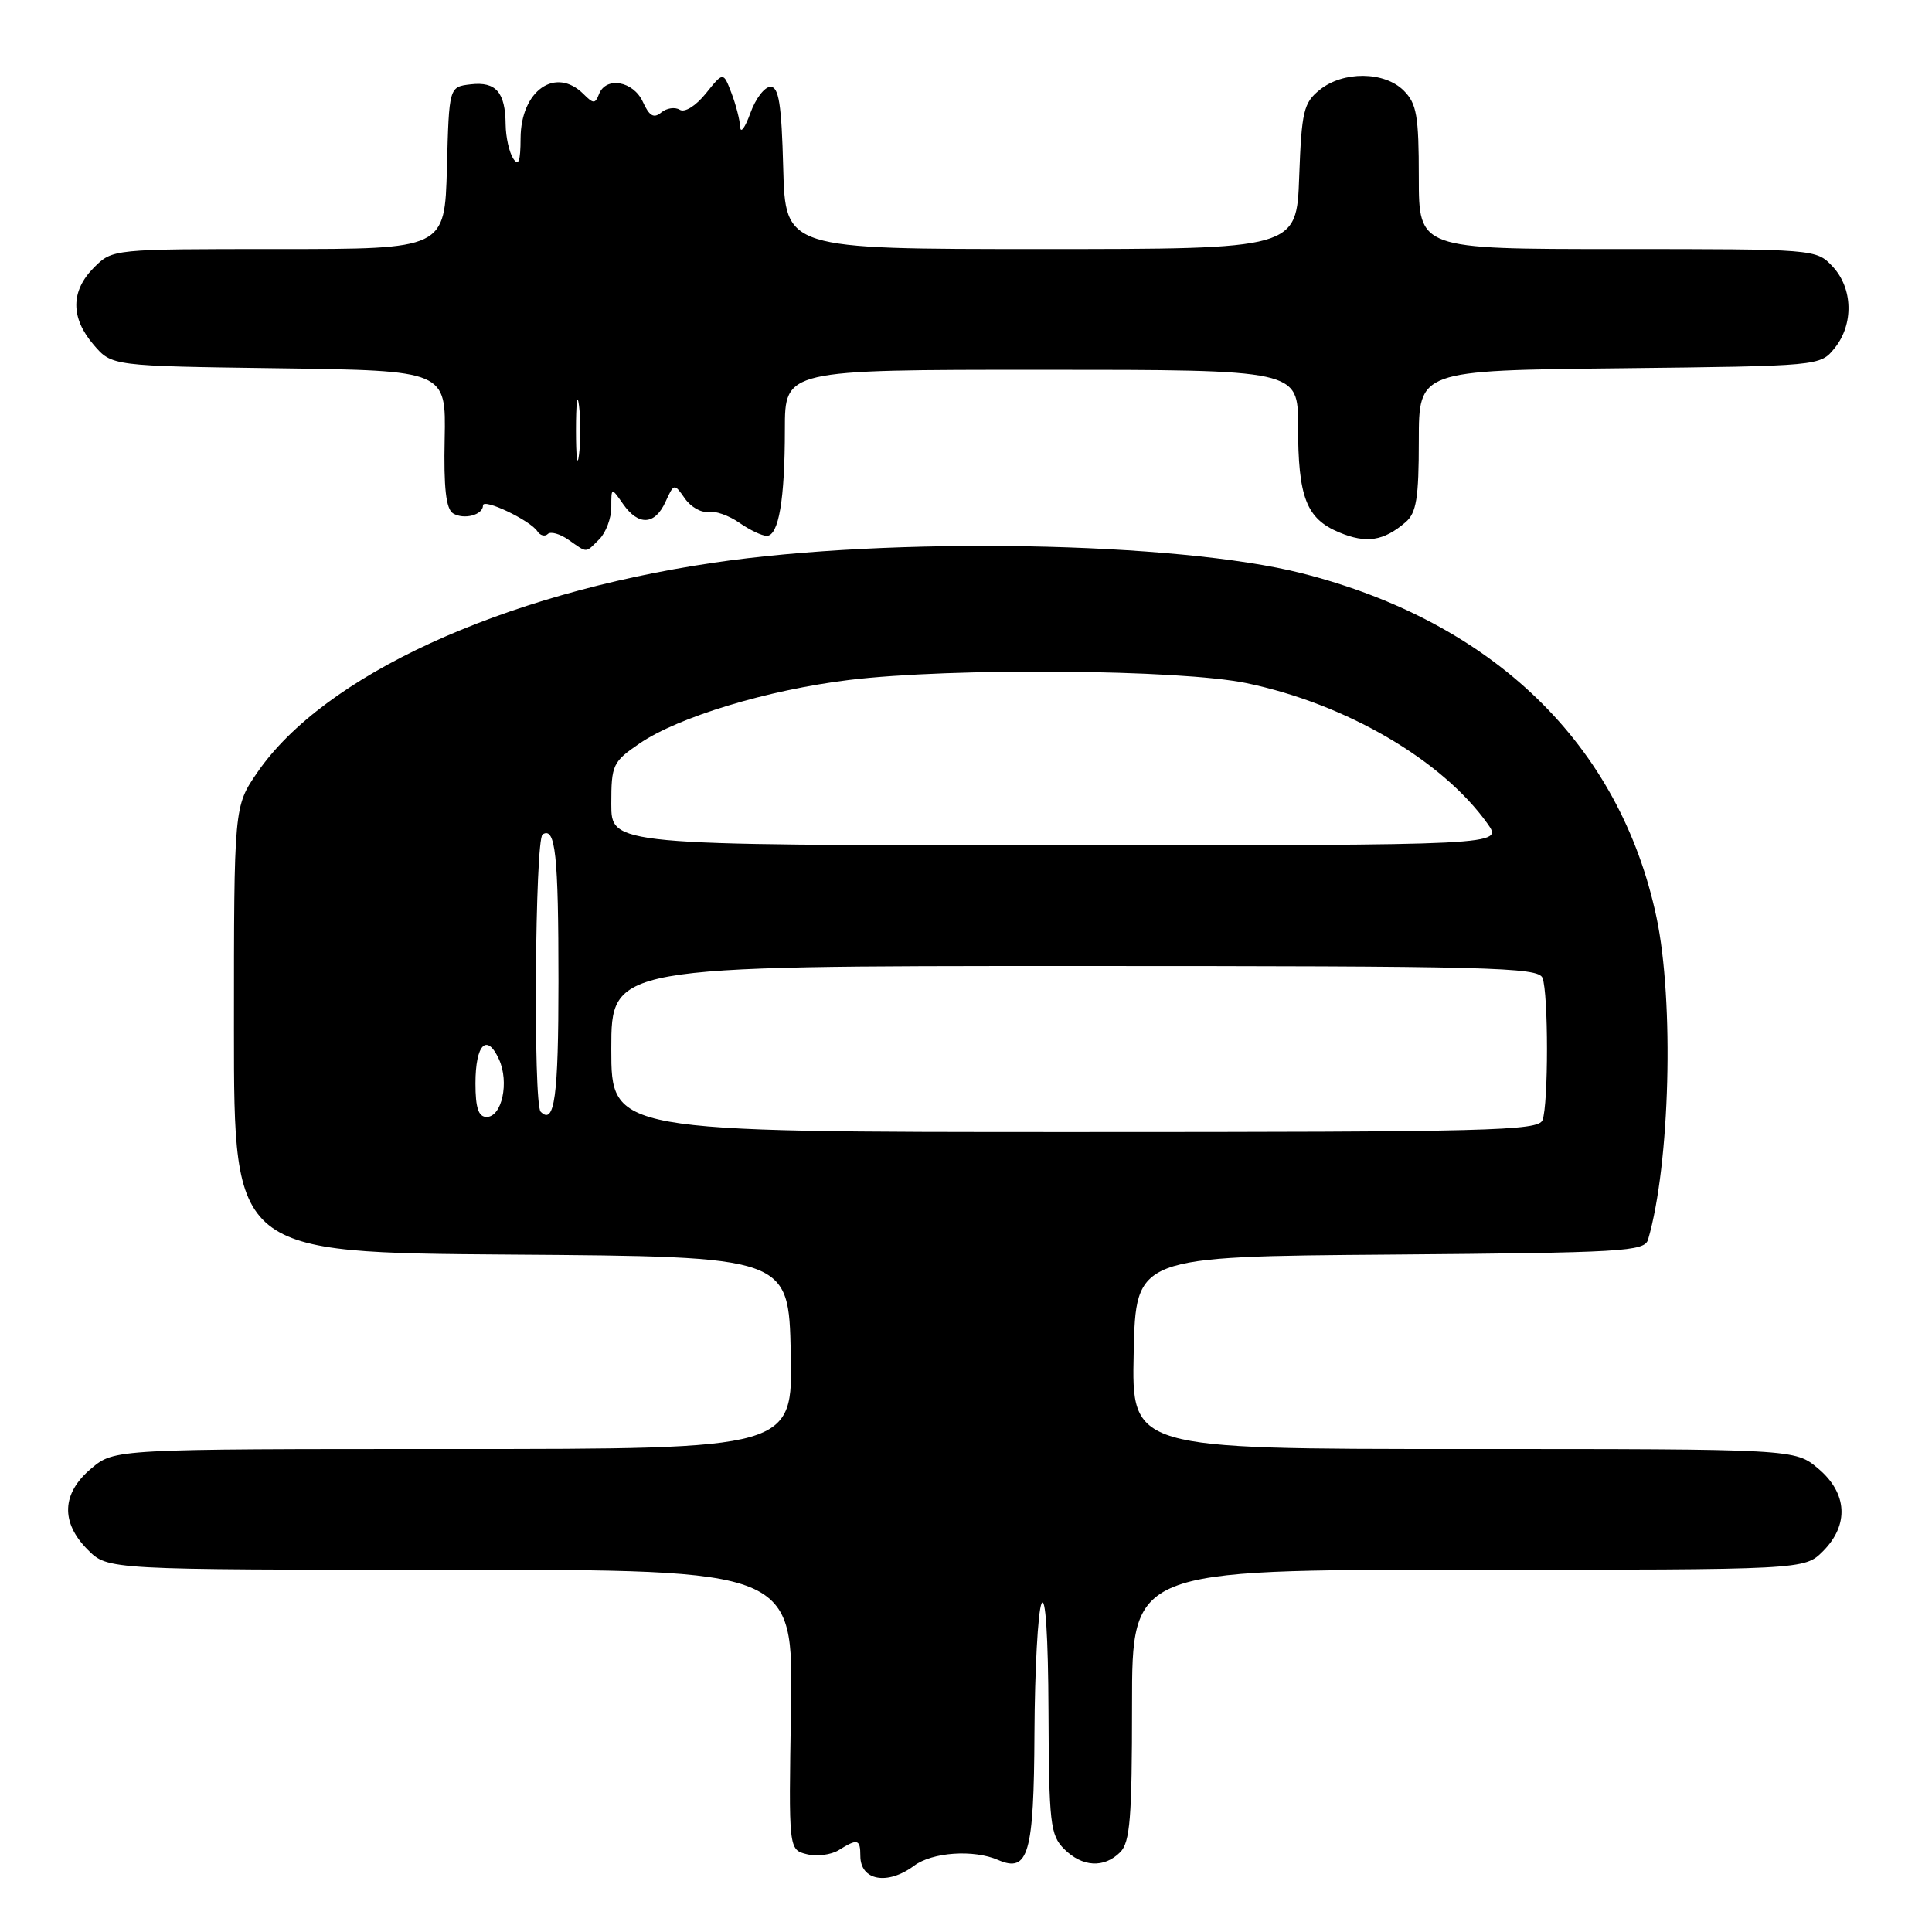 <?xml version="1.0" encoding="UTF-8" standalone="no"?>
<!DOCTYPE svg PUBLIC "-//W3C//DTD SVG 1.1//EN" "http://www.w3.org/Graphics/SVG/1.1/DTD/svg11.dtd" >
<svg xmlns="http://www.w3.org/2000/svg" xmlns:xlink="http://www.w3.org/1999/xlink" version="1.1" viewBox="0 0 256 256">
 <g >
 <path fill="currentColor"
d=" M 121.12 247.22 C 123.54 245.42 129.02 245.04 132.26 246.46 C 136.27 248.20 137.00 245.65 137.07 229.63 C 137.11 221.31 137.53 213.60 138.00 212.50 C 138.53 211.27 138.89 216.74 138.93 226.75 C 138.99 241.61 139.17 243.17 141.00 245.00 C 143.40 247.40 146.29 247.57 148.43 245.43 C 149.74 244.12 150.00 240.89 150.00 225.93 C 150.00 208.00 150.00 208.00 194.55 208.00 C 239.09 208.00 239.09 208.00 241.55 205.55 C 245.04 202.05 244.80 197.85 240.92 194.59 C 237.85 192.00 237.85 192.00 193.89 192.00 C 149.94 192.00 149.94 192.00 150.22 179.25 C 150.50 166.50 150.50 166.50 184.19 166.24 C 215.18 165.99 217.91 165.83 218.38 164.24 C 221.29 154.29 221.85 132.67 219.49 121.53 C 214.64 98.65 197.89 82.41 172.50 75.96 C 156.02 71.77 117.94 71.09 94.50 74.57 C 66.36 78.74 42.93 89.52 34.10 102.35 C 31.00 106.86 31.00 106.86 31.00 136.42 C 31.00 165.98 31.00 165.98 67.75 166.24 C 104.50 166.50 104.50 166.50 104.78 179.25 C 105.06 192.00 105.06 192.00 60.11 192.00 C 15.15 192.00 15.15 192.00 12.08 194.59 C 8.16 197.88 8.01 201.73 11.64 205.36 C 14.27 208.00 14.27 208.00 59.70 208.00 C 105.12 208.00 105.12 208.00 104.81 226.54 C 104.50 245.09 104.50 245.09 106.90 245.69 C 108.22 246.02 110.13 245.78 111.14 245.15 C 113.63 243.59 114.00 243.69 114.00 245.92 C 114.00 249.19 117.59 249.85 121.12 247.22 Z  M 79.43 71.43 C 80.29 70.56 81.00 68.66 81.00 67.21 C 81.00 64.55 81.00 64.55 82.56 66.78 C 84.60 69.70 86.77 69.59 88.18 66.50 C 89.31 64.03 89.33 64.02 90.75 66.05 C 91.54 67.18 92.93 67.97 93.84 67.81 C 94.75 67.66 96.61 68.31 97.97 69.27 C 99.33 70.22 100.96 71.00 101.60 71.00 C 103.18 71.00 104.00 66.20 104.00 56.88 C 104.00 49.00 104.00 49.00 138.00 49.00 C 172.00 49.00 172.00 49.00 172.00 56.43 C 172.00 65.89 173.09 68.72 177.44 70.54 C 181.05 72.05 183.33 71.70 186.25 69.19 C 187.68 67.96 188.00 66.01 188.00 58.39 C 188.00 49.09 188.00 49.09 214.59 48.80 C 241.16 48.50 241.18 48.50 243.09 46.14 C 245.65 42.98 245.53 38.19 242.83 35.31 C 240.66 33.01 240.55 33.00 214.33 33.00 C 188.00 33.00 188.00 33.00 188.00 23.50 C 188.00 15.33 187.72 13.72 186.00 12.00 C 183.44 9.44 177.97 9.39 174.86 11.91 C 172.73 13.63 172.47 14.76 172.15 23.41 C 171.81 33.00 171.81 33.00 137.94 33.00 C 104.07 33.00 104.07 33.00 103.78 22.25 C 103.56 13.80 103.20 11.50 102.09 11.50 C 101.31 11.50 100.11 13.07 99.42 15.00 C 98.72 16.93 98.12 17.74 98.08 16.82 C 98.03 15.89 97.51 13.86 96.92 12.32 C 95.84 9.50 95.84 9.50 93.53 12.38 C 92.19 14.04 90.73 14.95 90.07 14.54 C 89.43 14.15 88.33 14.31 87.61 14.91 C 86.63 15.72 86.04 15.38 85.18 13.49 C 83.92 10.73 80.29 10.09 79.37 12.47 C 78.87 13.77 78.63 13.77 77.33 12.47 C 73.62 8.76 69.01 11.99 68.98 18.32 C 68.97 21.39 68.71 22.10 68.00 21.00 C 67.47 20.18 67.02 18.15 67.00 16.50 C 66.96 12.22 65.72 10.79 62.39 11.17 C 59.50 11.50 59.50 11.50 59.22 22.25 C 58.93 33.00 58.93 33.00 36.92 33.00 C 14.91 33.00 14.91 33.00 12.45 35.45 C 9.35 38.56 9.33 42.11 12.41 45.69 C 14.82 48.50 14.82 48.50 36.96 48.80 C 59.10 49.11 59.10 49.11 58.92 58.16 C 58.78 64.65 59.10 67.44 60.03 68.02 C 61.46 68.90 64.00 68.24 64.00 66.97 C 64.00 65.97 70.23 68.93 71.20 70.39 C 71.58 70.97 72.20 71.13 72.58 70.76 C 72.95 70.38 74.20 70.73 75.35 71.54 C 77.89 73.31 77.53 73.32 79.43 71.43 Z  M 81.00 139.00 C 81.00 128.00 81.00 128.00 142.39 128.00 C 197.45 128.00 203.85 128.16 204.39 129.58 C 205.18 131.64 205.18 146.36 204.39 148.42 C 203.85 149.84 197.45 150.00 142.39 150.00 C 81.00 150.00 81.00 150.00 81.00 139.00 Z  M 63.00 143.56 C 63.00 138.37 64.51 136.83 66.12 140.37 C 67.50 143.40 66.51 148.00 64.48 148.00 C 63.40 148.00 63.00 146.81 63.00 143.56 Z  M 71.64 147.31 C 70.64 146.31 70.89 111.19 71.90 110.56 C 73.60 109.51 74.00 113.23 74.00 130.02 C 74.00 145.35 73.48 149.15 71.64 147.31 Z  M 81.00 106.54 C 81.00 101.34 81.19 100.94 84.75 98.51 C 89.89 95.00 101.70 91.42 112.50 90.10 C 126.07 88.45 156.38 88.69 165.18 90.52 C 178.36 93.27 191.09 100.70 197.11 109.15 C 199.14 112.00 199.14 112.00 140.07 112.00 C 81.00 112.00 81.00 112.00 81.00 106.54 Z  M 76.32 57.00 C 76.32 53.42 76.50 51.96 76.72 53.75 C 76.95 55.54 76.95 58.46 76.72 60.25 C 76.50 62.04 76.32 60.58 76.32 57.00 Z "/>
</g>
</svg>